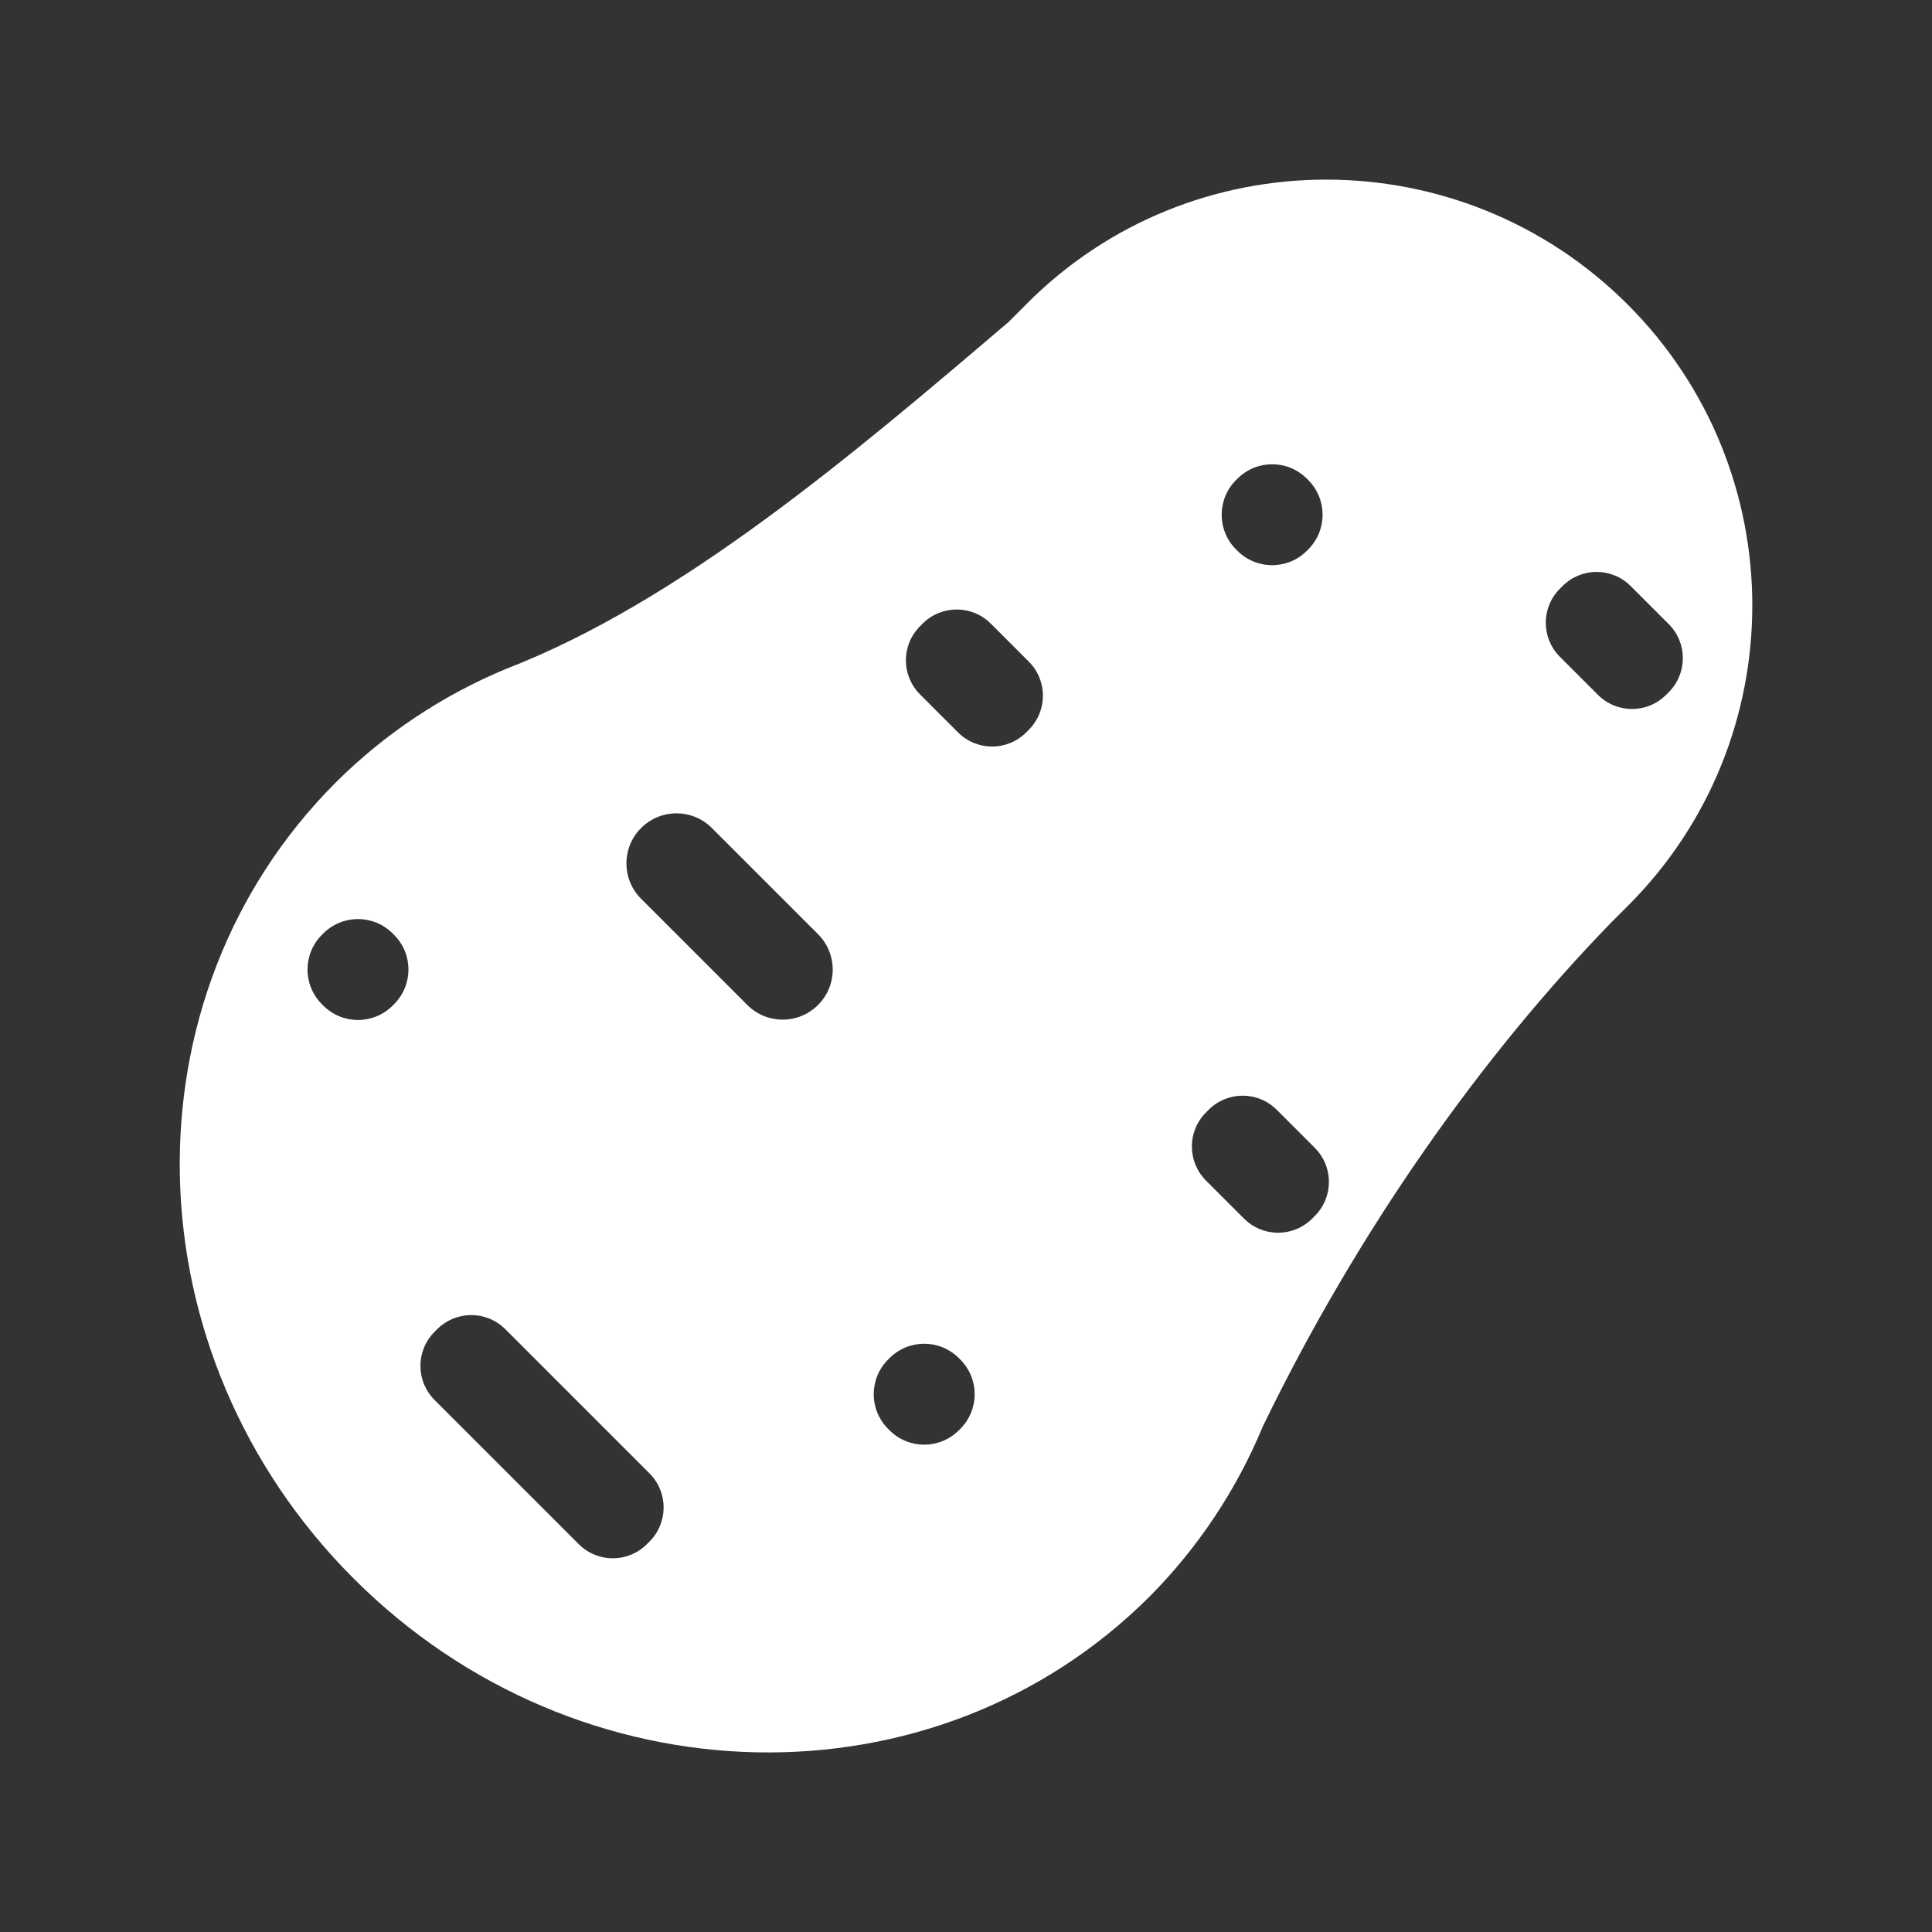 <?xml version="1.0" encoding="UTF-8" standalone="no"?>
<!-- Created with Inkscape (http://www.inkscape.org/) -->

<svg
   xmlns:dc="http://purl.org/dc/elements/1.1/"
   xmlns:cc="http://creativecommons.org/ns#"
   xmlns:rdf="http://www.w3.org/1999/02/22-rdf-syntax-ns#"
   xmlns:svg="http://www.w3.org/2000/svg"
   xmlns="http://www.w3.org/2000/svg"
   xmlns:sodipodi="http://sodipodi.sourceforge.net/DTD/sodipodi-0.dtd"
   xmlns:inkscape="http://www.inkscape.org/namespaces/inkscape"
   viewBox="0 0 43 43"
   id="svg2994"
   version="1.1"
   inkscape:version="0.91 r13725"
   sodipodi:docname="crop.svg"
   inkscape:export-xdpi="25.799999"
   inkscape:export-ydpi="25.799999">
  <rect x="0" y="0" width="43" height="43" fill="#333333" stroke="none"/>
  <defs
     id="defs2996" />
  <sodipodi:namedview
     id="base"
     pagecolor="#ffffff"
     bordercolor="#666666"
     borderopacity="1.0"
     inkscape:pageopacity="0.0"
     inkscape:pageshadow="2"
     inkscape:zoom="4"
     inkscape:cx="38.08682"
     inkscape:cy="46.353305"
     inkscape:document-units="px"
     inkscape:current-layer="layer1"
     showgrid="true"
     fit-margin-top="0"
     fit-margin-left="0"
     fit-margin-right="0"
     fit-margin-bottom="0"
     inkscape:window-width="3840"
     inkscape:window-height="2083"
     inkscape:window-x="-9"
     inkscape:window-y="-9"
     inkscape:window-maximized="1">
    <inkscape:grid
       type="xygrid"
       id="grid3148"
       empspacing="5"
       visible="true"
       enabled="true"
       snapvisiblegridlinesonly="true"
       originx="-200px"
       originy="-799.987px" />
  </sodipodi:namedview>
  <g
     inkscape:label="Layer 1"
     inkscape:groupmode="layer"
     id="layer1"
     transform="translate(-200,-209.375)">
    <path
       style="opacity:1;fill:#ffffff;fill-opacity:1;stroke:none;stroke-width:1;stroke-linecap:square;stroke-linejoin:round;stroke-miterlimit:4;stroke-dasharray:none;stroke-dashoffset:0;stroke-opacity:1"
       d="m 236.226,216.152 c -3.698,-3.698 -9.709,-3.714 -13.39,0 -0.13,0.131 -0.315,0.315 -0.394,0.394 -3.475,2.962 -7.306,6.22 -11.185,7.719 -1.417,0.59 -2.699,1.445 -3.78,2.521 -4.785,4.785 -4.609,12.719 0.394,17.722 5.003,5.003 12.937,5.179 17.722,0.394 1.074,-1.083 1.928,-2.367 2.516,-3.785 2.131,-4.395 4.884,-8.251 7.723,-11.181 0.087,-0.089 0.293,-0.293 0.394,-0.394 3.701,-3.694 3.698,-9.692 0,-13.39 z m 0.069,6.268 0.844,0.844 c 0.421,0.421 0.42,1.098 -2.2e-4,1.519 l -0.056,0.056 c -0.421,0.421 -1.098,0.421 -1.519,0 l -0.844,-0.844 c -0.421,-0.421 -0.421,-1.098 -2.2e-4,-1.519 l 0.056,-0.056 c 0.421,-0.421 1.099,-0.421 1.519,0 z m -7.208,-2.391 0.028,0.028 c 0.429,0.429 0.429,1.119 0,1.548 l -0.028,0.028 c -0.429,0.429 -1.119,0.428 -1.547,-2.2e-4 l -0.028,-0.028 c -0.429,-0.429 -0.429,-1.118 0,-1.547 l 0.028,-0.028 c 0.429,-0.429 1.119,-0.429 1.547,-2.2e-4 z m -7.034,3.227 0.844,0.844 c 0.421,0.421 0.42,1.098 -2.3e-4,1.519 l -0.056,0.056 c -0.421,0.421 -1.098,0.421 -1.519,0 l -0.844,-0.844 c -0.421,-0.421 -0.421,-1.098 -2.2e-4,-1.519 l 0.056,-0.056 c 0.421,-0.421 1.099,-0.421 1.519,0 z m 6.365,10.821 0.844,0.844 c 0.421,0.421 0.42,1.098 -2.2e-4,1.519 l -0.056,0.056 c -0.421,0.421 -1.098,0.421 -1.519,0 l -0.844,-0.844 c -0.421,-0.421 -0.421,-1.098 -2.2e-4,-1.519 l 0.056,-0.056 c 0.421,-0.421 1.099,-0.421 1.519,0 z m -12.574,-6.273 2.363,2.363 c 0.436,0.436 0.436,1.139 0,1.575 -0.436,0.436 -1.139,0.436 -1.575,0 l -2.363,-2.363 c -0.436,-0.436 -0.436,-1.139 0,-1.575 0.436,-0.436 1.139,-0.436 1.575,0 z m 5.499,11.8 0.028,0.028 c 0.429,0.429 0.429,1.118 0,1.547 l -0.028,0.028 c -0.429,0.429 -1.118,0.429 -1.547,0 l -0.028,-0.028 c -0.429,-0.429 -0.429,-1.118 0,-1.547 l 0.028,-0.028 c 0.429,-0.429 1.118,-0.429 1.547,0 z m -12.602,-9.452 0.028,0.028 c 0.429,0.429 0.429,1.118 0,1.547 l -0.028,0.028 c -0.429,0.429 -1.118,0.429 -1.547,0 l -0.028,-0.028 c -0.429,-0.429 -0.429,-1.118 0,-1.547 l 0.028,-0.028 c 0.429,-0.429 1.118,-0.429 1.547,0 z m 2.507,8.808 3.207,3.207 c 0.421,0.421 0.42,1.098 -2.3e-4,1.519 l -0.056,0.056 c -0.421,0.421 -1.098,0.421 -1.519,0 l -3.207,-3.207 c -0.421,-0.421 -0.421,-1.098 -2.2e-4,-1.519 l 0.056,-0.056 c 0.421,-0.421 1.099,-0.421 1.519,0 z"
       id="path6258"
       inkscape:connector-curvature="0" />
  </g>
</svg>
